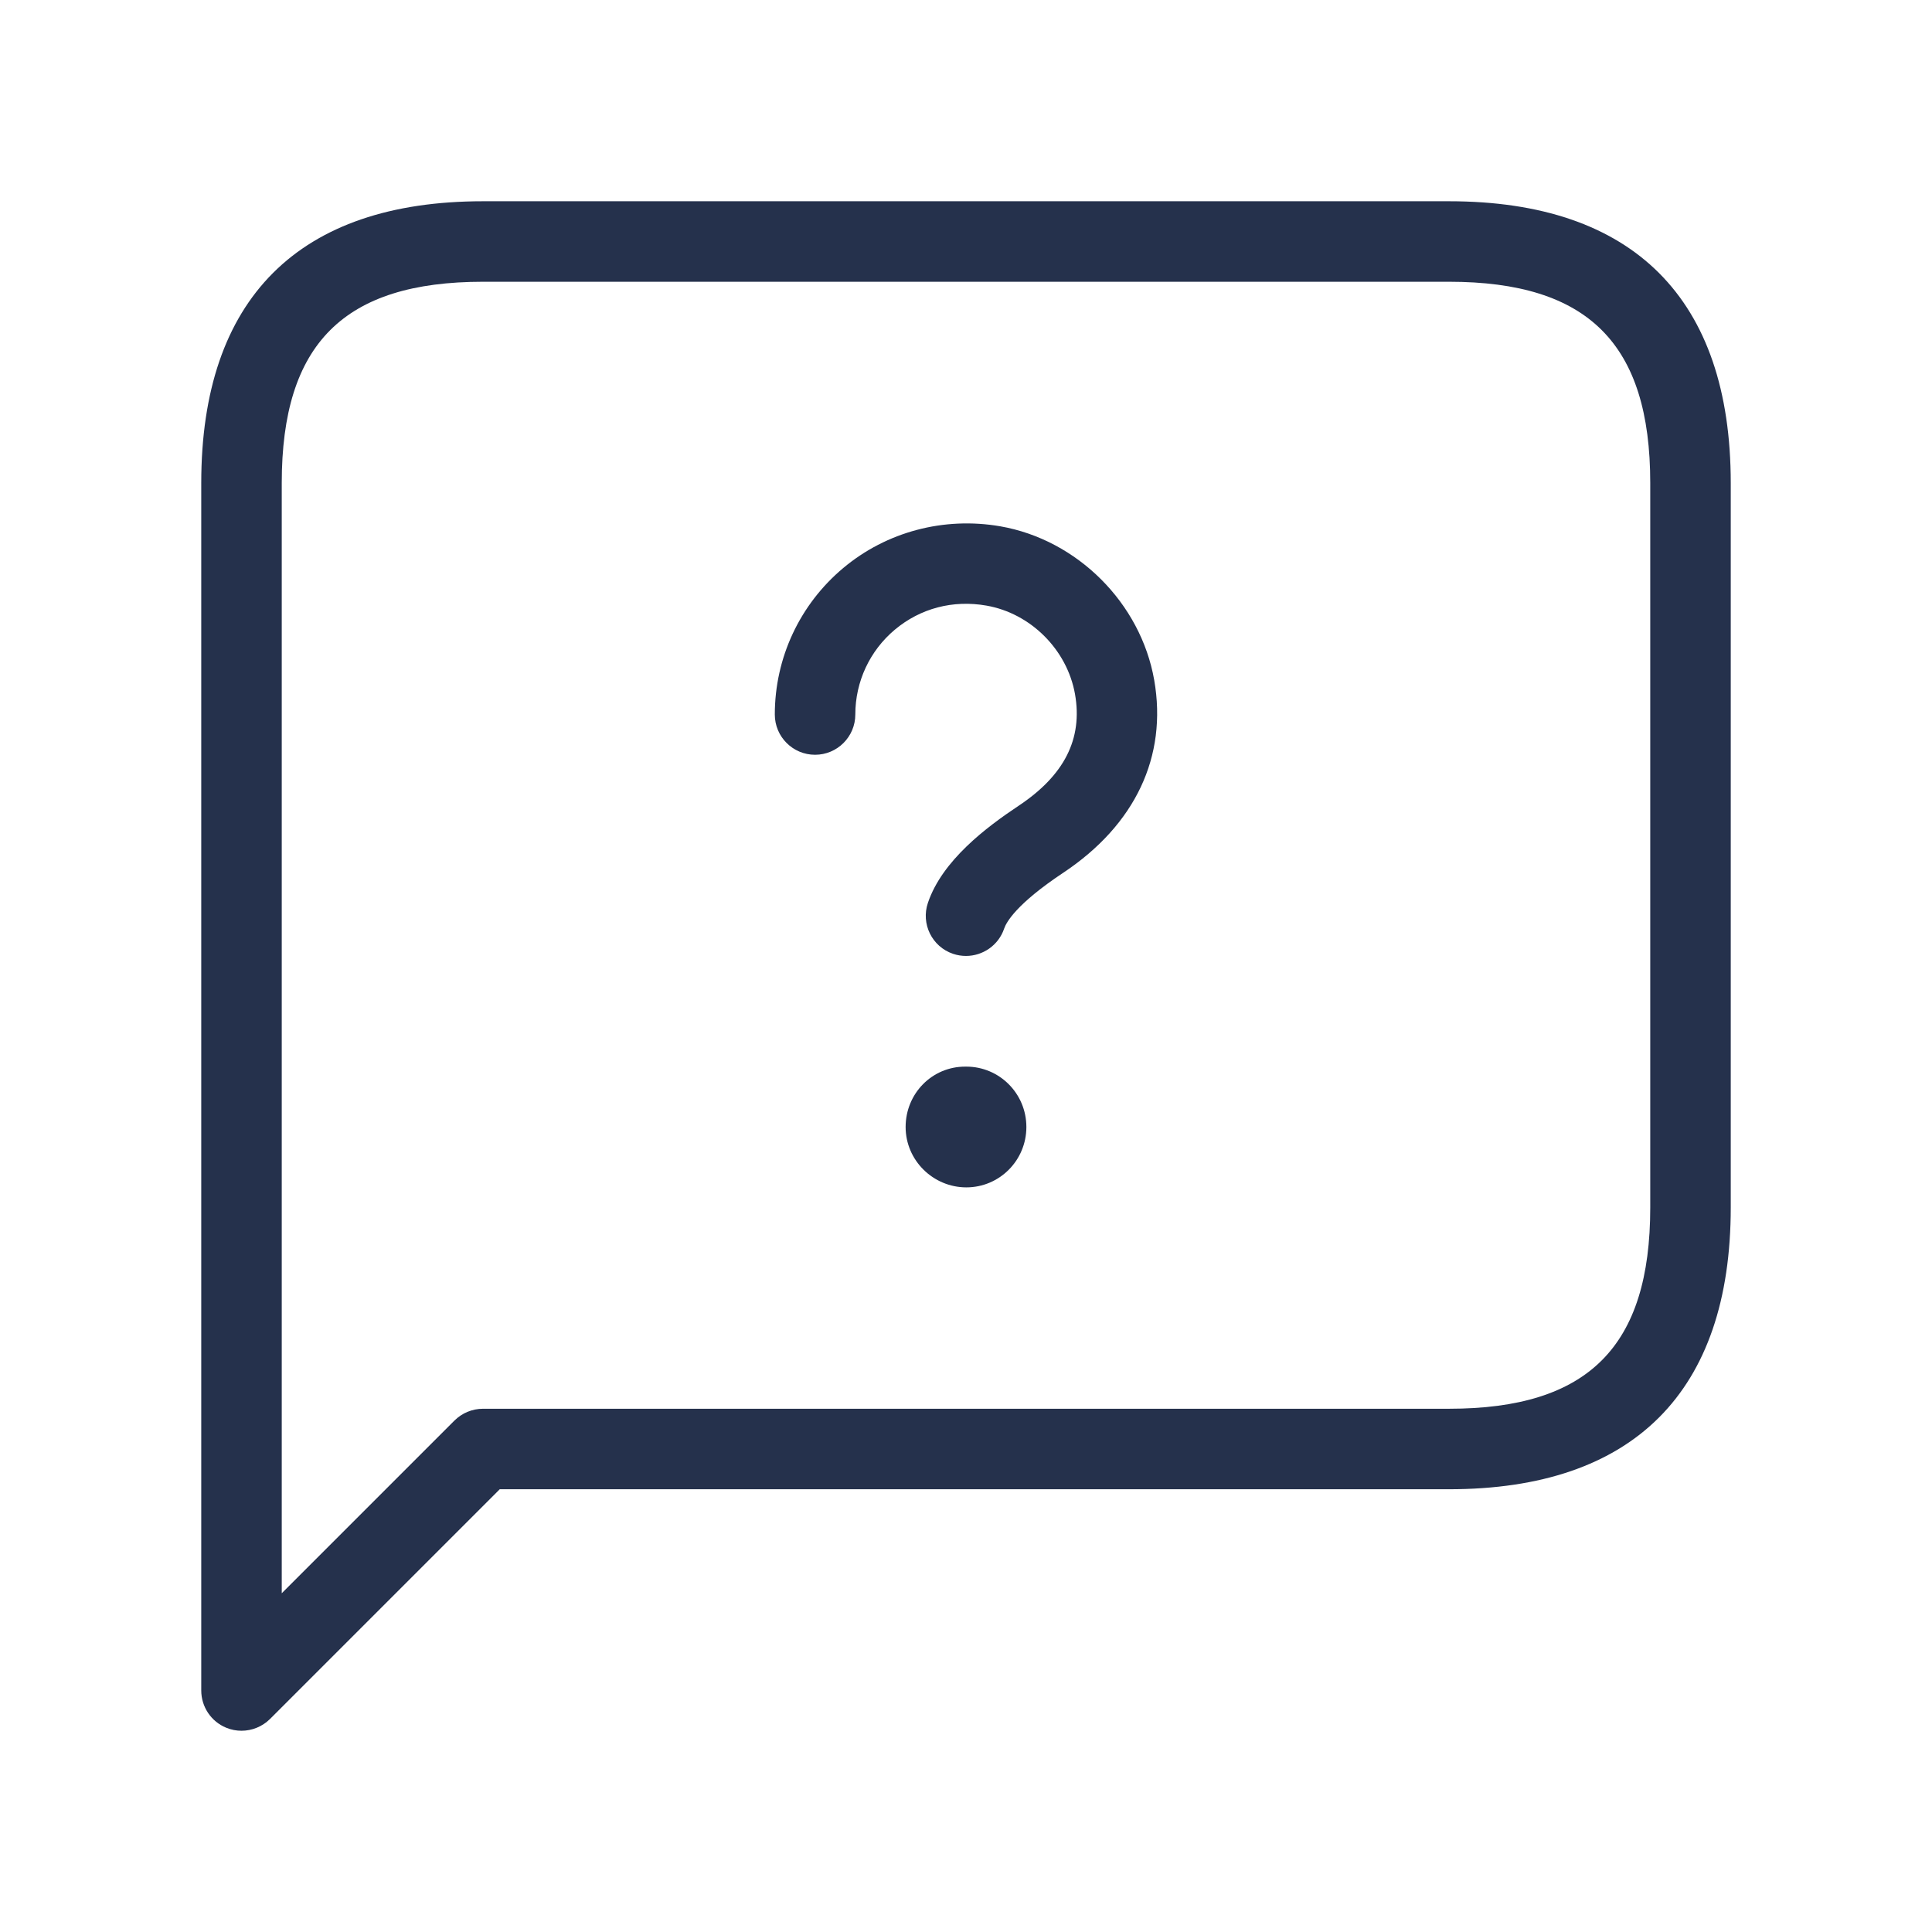 <svg width="24" height="24" viewBox="0 0 24 24" fill="none" xmlns="http://www.w3.org/2000/svg">
<path d="M18 2.5H6C3.71 2.5 2.5 3.71 2.5 6V21C2.5 21.202 2.622 21.385 2.809 21.462C2.871 21.488 2.936 21.5 3 21.5C3.13 21.5 3.258 21.449 3.354 21.354L6.208 18.5H18C20.29 18.5 21.5 17.29 21.5 15V6C21.5 3.71 20.29 2.5 18 2.5ZM20.5 15C20.5 16.729 19.729 17.5 18 17.5H6C5.867 17.5 5.74 17.553 5.646 17.646L3.5 19.792V6C3.5 4.271 4.271 3.5 6 3.5H18C19.729 3.5 20.5 4.271 20.5 6V15ZM14.338 8.448C14.504 9.397 14.103 10.247 13.206 10.843C12.626 11.229 12.501 11.456 12.474 11.535C12.404 11.743 12.209 11.875 12 11.875C11.947 11.875 11.894 11.867 11.84 11.849C11.578 11.761 11.438 11.477 11.527 11.215C11.705 10.688 12.255 10.275 12.653 10.01C13.222 9.632 13.452 9.178 13.354 8.622C13.256 8.071 12.804 7.619 12.254 7.523C11.838 7.45 11.434 7.556 11.116 7.822C10.804 8.084 10.625 8.468 10.625 8.876C10.625 9.152 10.401 9.376 10.125 9.376C9.849 9.376 9.625 9.152 9.625 8.876C9.625 8.172 9.935 7.509 10.474 7.057C11.013 6.605 11.726 6.417 12.426 6.538C13.383 6.705 14.17 7.491 14.338 8.448ZM12.75 14C12.75 14.415 12.416 14.75 12.004 14.75C11.593 14.75 11.25 14.415 11.25 14C11.25 13.585 11.577 13.25 11.989 13.25H12.004C12.416 13.25 12.75 13.585 12.75 14Z" fill="#25314C"/>
</svg>
